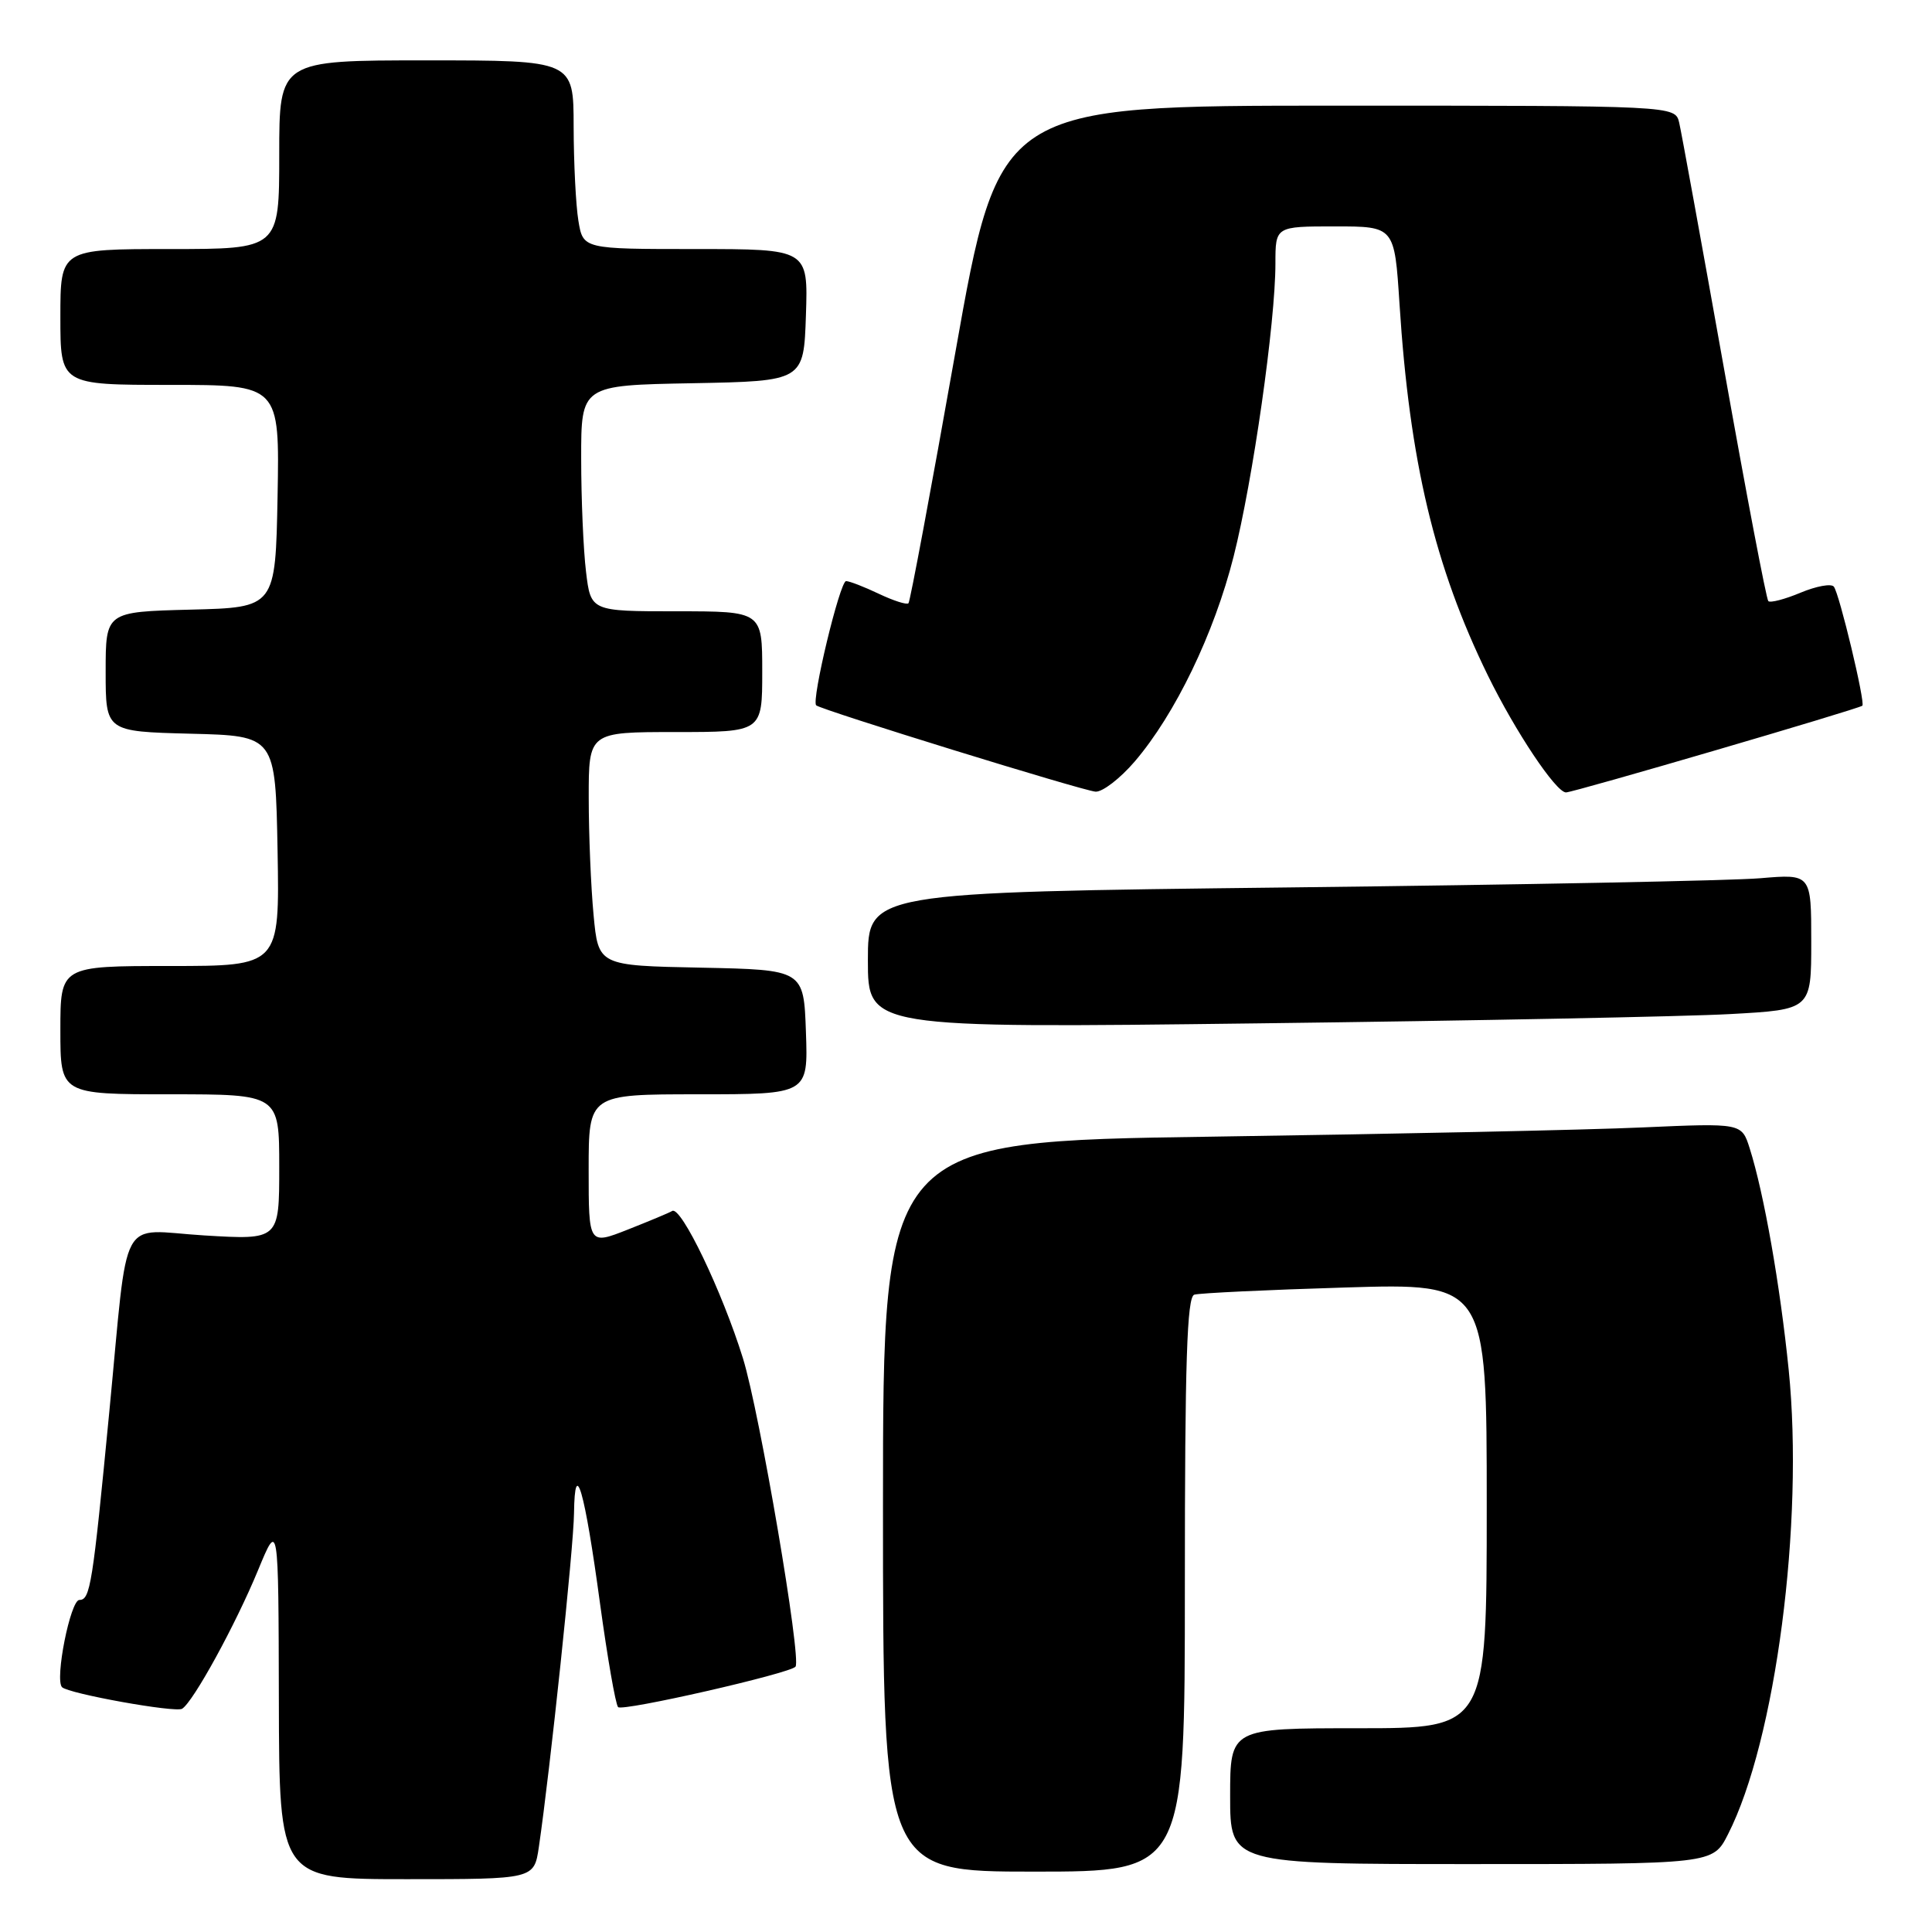 <?xml version="1.0" encoding="UTF-8" standalone="no"?>
<!DOCTYPE svg PUBLIC "-//W3C//DTD SVG 1.1//EN" "http://www.w3.org/Graphics/SVG/1.1/DTD/svg11.dtd" >
<svg xmlns="http://www.w3.org/2000/svg" xmlns:xlink="http://www.w3.org/1999/xlink" version="1.1" viewBox="0 0 256 256">
 <g >
 <path fill="currentColor"
d=" M 71.40 244.75 C 72.89 234.59 76.01 205.07 76.06 200.50 C 76.16 192.90 77.47 197.45 79.51 212.50 C 80.49 219.65 81.56 225.82 81.90 226.20 C 82.43 226.82 104.74 221.73 105.41 220.84 C 106.22 219.77 100.66 187.14 98.45 180.00 C 95.70 171.13 90.23 159.74 89.07 160.46 C 88.70 160.69 86.06 161.79 83.20 162.92 C 78.00 164.97 78.00 164.97 78.00 154.99 C 78.00 145.00 78.00 145.00 92.54 145.00 C 107.08 145.00 107.08 145.00 106.79 136.75 C 106.50 128.50 106.50 128.50 92.89 128.22 C 79.28 127.95 79.28 127.95 78.65 121.22 C 78.30 117.53 78.01 110.56 78.01 105.75 C 78.00 97.00 78.00 97.00 89.50 97.00 C 101.00 97.00 101.00 97.00 101.00 89.00 C 101.00 81.00 101.00 81.00 89.64 81.00 C 78.28 81.00 78.28 81.00 77.65 75.75 C 77.30 72.86 77.01 66.12 77.01 60.78 C 77.00 51.05 77.00 51.05 91.75 50.78 C 106.50 50.50 106.50 50.50 106.79 41.75 C 107.08 33.00 107.08 33.00 92.17 33.00 C 77.26 33.00 77.26 33.00 76.64 29.25 C 76.30 27.19 76.02 21.56 76.01 16.75 C 76.00 8.00 76.00 8.00 56.50 8.00 C 37.00 8.00 37.00 8.00 37.00 20.50 C 37.00 33.00 37.00 33.00 22.50 33.00 C 8.00 33.00 8.00 33.00 8.00 42.00 C 8.00 51.00 8.00 51.00 22.53 51.00 C 37.05 51.00 37.05 51.00 36.78 65.75 C 36.50 80.50 36.50 80.50 25.25 80.78 C 14.00 81.07 14.00 81.07 14.00 89.00 C 14.00 96.93 14.00 96.93 25.25 97.22 C 36.50 97.50 36.50 97.50 36.78 112.75 C 37.05 128.00 37.05 128.00 22.53 128.00 C 8.00 128.00 8.00 128.00 8.00 136.50 C 8.00 145.00 8.00 145.00 22.50 145.00 C 37.00 145.00 37.00 145.00 37.00 154.65 C 37.00 164.30 37.00 164.30 27.05 163.70 C 15.56 163.00 17.08 160.19 14.49 187.00 C 12.27 210.06 11.96 212.00 10.52 212.00 C 9.33 212.00 7.23 222.56 8.22 223.56 C 9.08 224.42 23.24 226.97 24.13 226.42 C 25.61 225.51 31.22 215.27 34.20 208.04 C 36.90 201.50 36.90 201.50 36.95 225.25 C 37.00 249.00 37.00 249.00 53.89 249.00 C 70.77 249.00 70.77 249.00 71.40 244.75 Z  M 157.00 209.97 C 157.00 180.42 157.28 171.85 158.25 171.55 C 158.94 171.34 167.94 170.91 178.25 170.60 C 197.00 170.03 197.00 170.03 197.00 199.51 C 197.00 229.00 197.00 229.00 180.00 229.00 C 163.00 229.00 163.00 229.00 163.00 238.00 C 163.00 247.00 163.00 247.00 194.98 247.00 C 226.96 247.00 226.96 247.00 228.96 243.07 C 235.28 230.70 239.06 201.73 237.01 181.50 C 235.87 170.27 233.74 158.14 231.84 152.15 C 230.78 148.81 230.78 148.81 217.64 149.39 C 210.41 149.72 184.81 150.26 160.75 150.61 C 117.00 151.24 117.00 151.24 117.00 199.62 C 117.00 248.00 117.00 248.00 137.00 248.00 C 157.00 248.00 157.00 248.00 157.00 209.97 Z  M 229.25 134.37 C 240.00 133.78 240.00 133.78 240.00 124.79 C 240.00 115.80 240.00 115.80 233.25 116.37 C 229.54 116.69 201.41 117.24 170.75 117.59 C 115.00 118.24 115.00 118.24 115.00 127.24 C 115.00 136.24 115.00 136.24 166.75 135.60 C 195.21 135.25 223.34 134.70 229.25 134.37 Z  M 150.35 100.91 C 155.72 94.64 160.88 83.95 163.46 73.74 C 166.01 63.67 169.00 42.72 169.00 34.91 C 169.00 30.00 169.00 30.00 176.89 30.00 C 184.78 30.00 184.78 30.00 185.44 40.25 C 186.78 61.16 190.09 75.07 197.15 89.50 C 200.80 96.95 206.17 104.99 207.50 105.00 C 208.46 105.01 246.21 93.96 246.77 93.51 C 247.20 93.17 243.71 78.59 242.99 77.73 C 242.64 77.30 240.65 77.67 238.57 78.54 C 236.49 79.41 234.57 79.91 234.31 79.65 C 234.05 79.39 231.41 65.52 228.44 48.84 C 225.46 32.15 222.79 17.49 222.50 16.25 C 221.96 14.00 221.96 14.00 177.18 14.00 C 132.39 14.00 132.39 14.00 126.58 46.75 C 123.39 64.76 120.60 79.69 120.38 79.93 C 120.16 80.17 118.39 79.60 116.45 78.68 C 114.52 77.76 112.56 77.00 112.11 77.00 C 111.29 77.00 107.48 92.84 108.15 93.46 C 108.81 94.07 143.50 104.79 145.17 104.90 C 146.09 104.95 148.42 103.16 150.35 100.91 Z "/>
</g>
</svg>